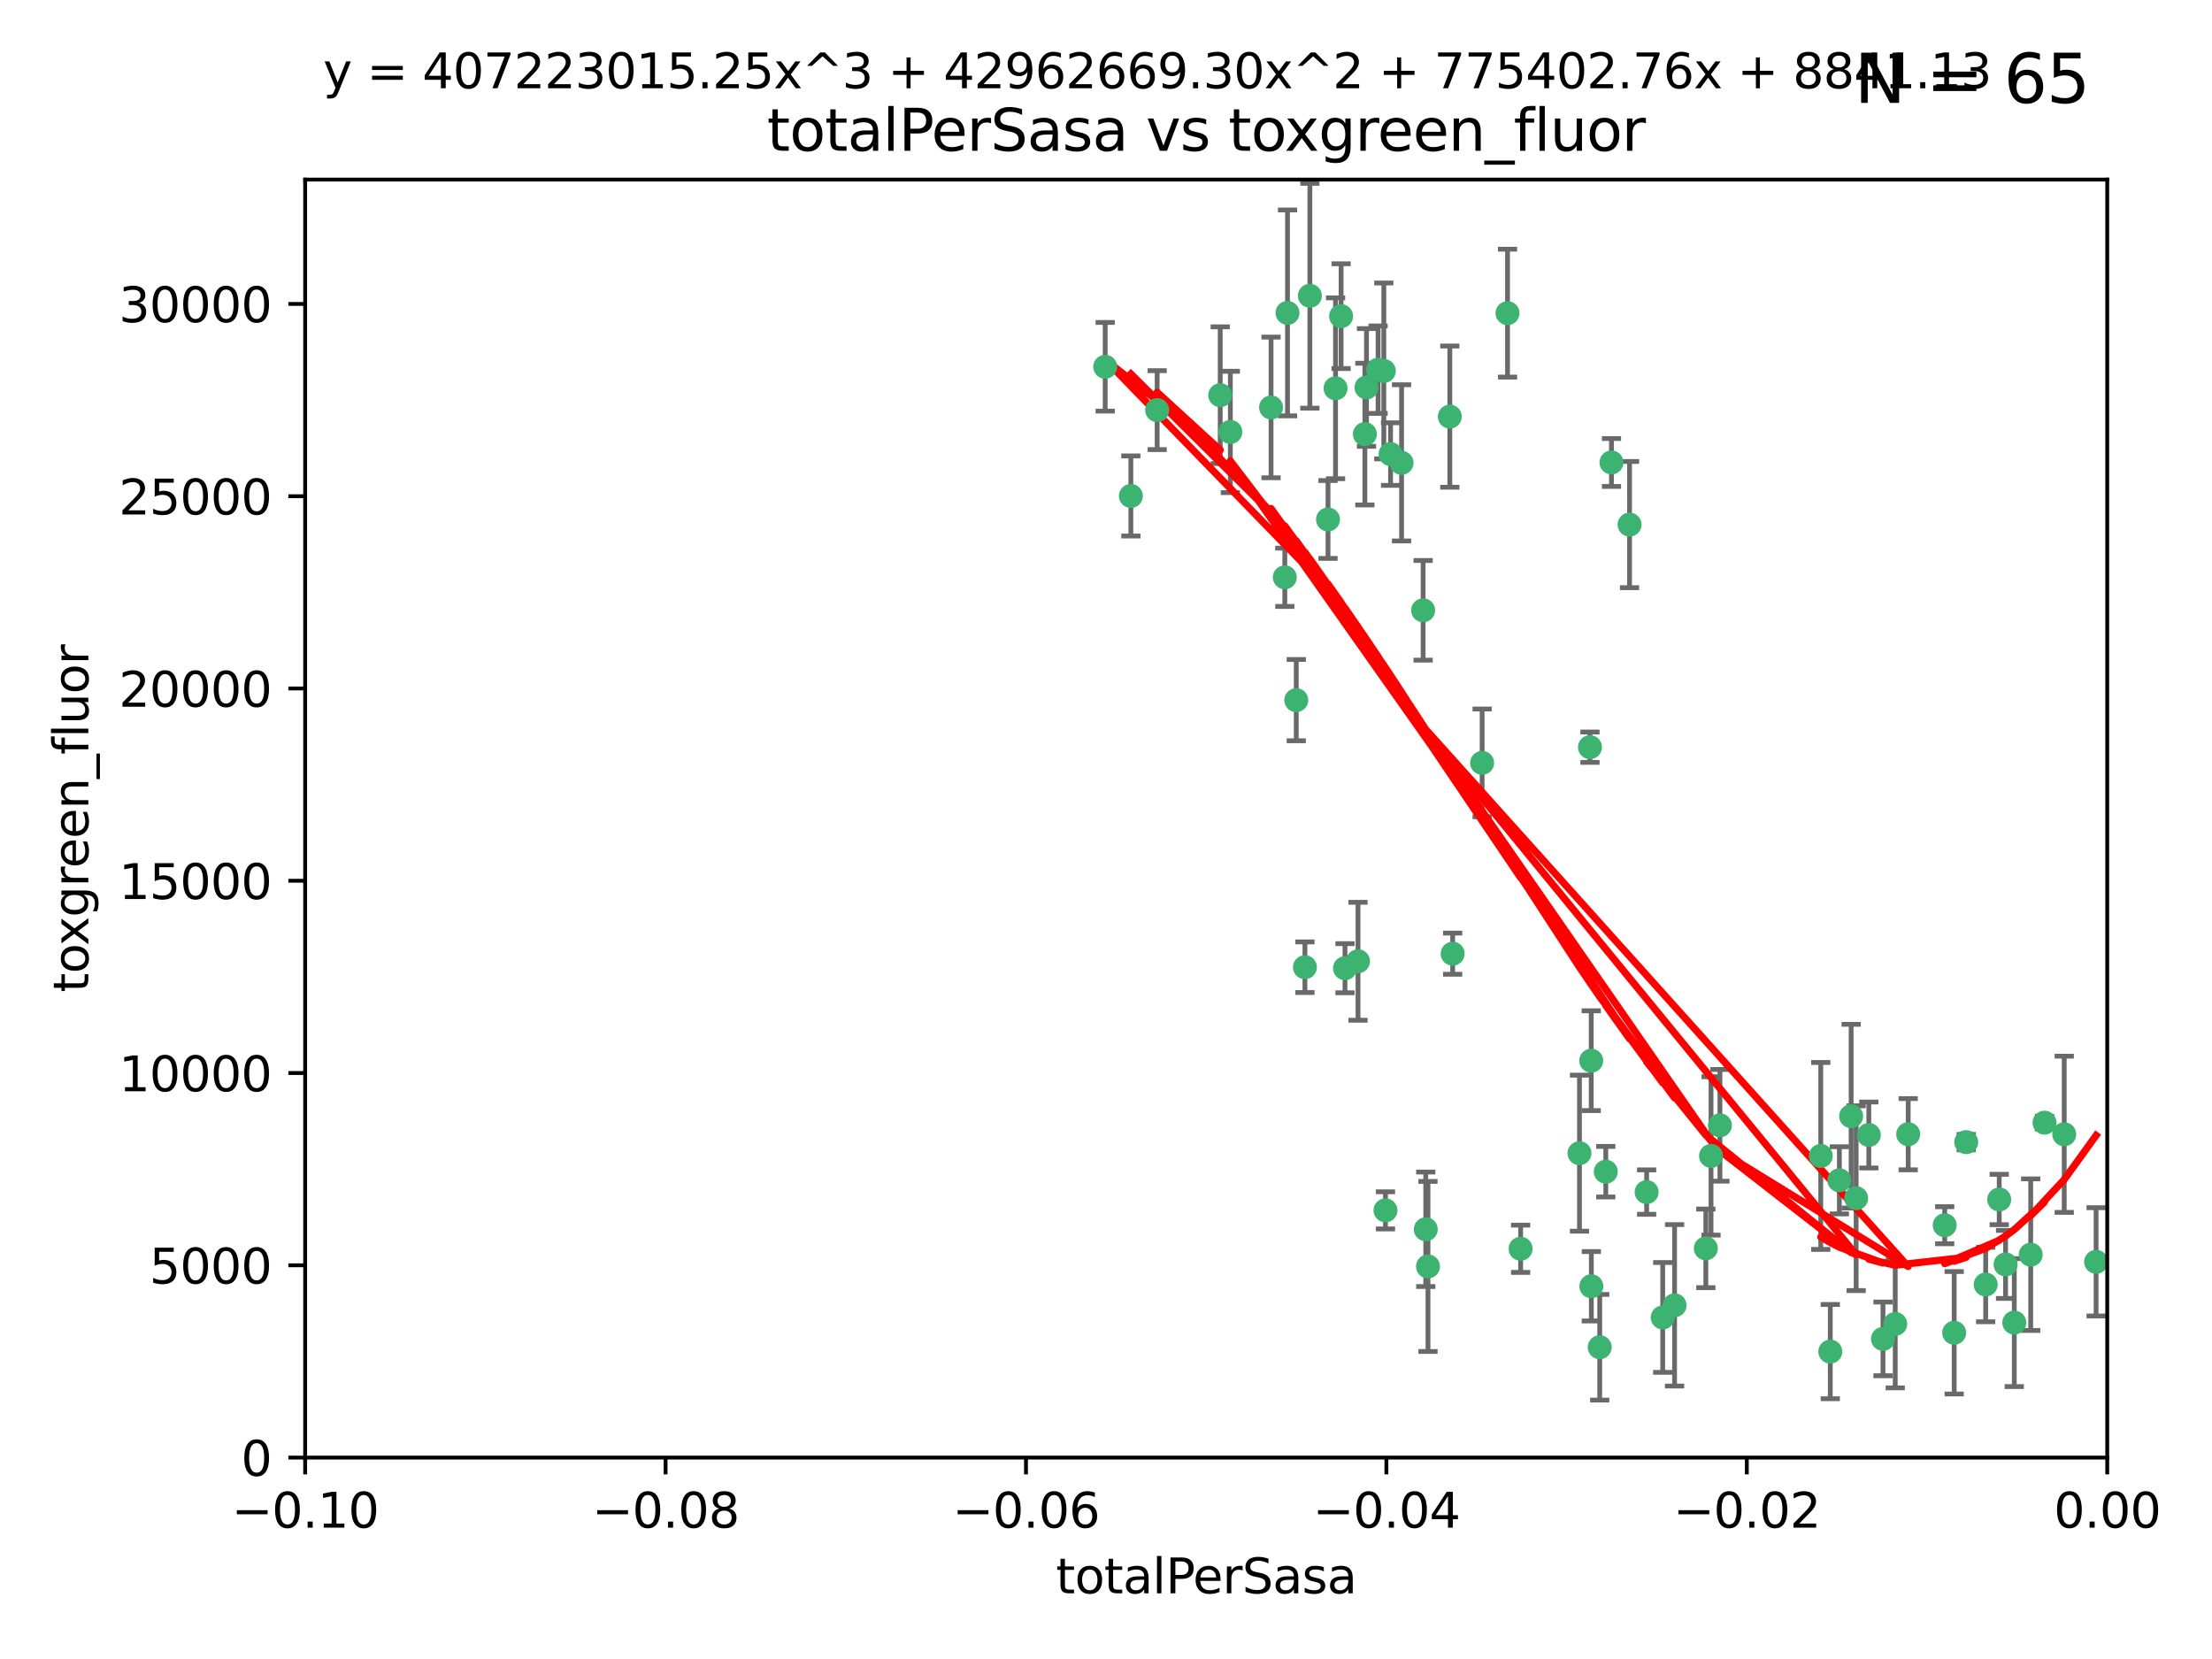 <?xml version="1.0" encoding="utf-8" standalone="no"?>
<!DOCTYPE svg PUBLIC "-//W3C//DTD SVG 1.1//EN"
  "http://www.w3.org/Graphics/SVG/1.1/DTD/svg11.dtd">
<svg xmlns:xlink="http://www.w3.org/1999/xlink" width="460.8pt" height="345.6pt" viewBox="0 0 460.8 345.6" xmlns="http://www.w3.org/2000/svg" version="1.1">
 <defs>
  <style type="text/css">*{stroke-linejoin: round; stroke-linecap: butt}</style>
 </defs>
 <g id="figure_1">
  <g id="patch_1">
   <path d="M 0 345.6 
L 460.8 345.6 
L 460.8 0 
L 0 0 
z
" style="fill: #ffffff"/>
  </g>
  <g id="axes_1">
   <g id="patch_2">
    <path d="M 63.571 303.64 
L 438.975 303.64 
L 438.975 37.411 
L 63.571 37.411 
z
" style="fill: #ffffff"/>
   </g>
   <g id="PathCollection_1">
    <defs>
     <path id="m654cfa3357" d="M 0 1.118 
C 0.297 1.118 0.581 1 0.791 0.791 
C 1 0.581 1.118 0.297 1.118 0 
C 1.118 -0.297 1 -0.581 0.791 -0.791 
C 0.581 -1 0.297 -1.118 0 -1.118 
C -0.297 -1.118 -0.581 -1 -0.791 -0.791 
C -1 -0.581 -1.118 -0.297 -1.118 0 
C -1.118 0.297 -1 0.581 -0.791 0.791 
C -0.581 1 -0.297 1.118 0 1.118 
z
" style="stroke: #3cb371"/>
    </defs>
    <g clip-path="url(#p2b20f8d7f3)">
     <use xlink:href="#m654cfa3357" x="235.58" y="103.319" style="fill: #3cb371; stroke: #3cb371"/>
     <use xlink:href="#m654cfa3357" x="268.211" y="65.184" style="fill: #3cb371; stroke: #3cb371"/>
     <use xlink:href="#m654cfa3357" x="241.055" y="85.438" style="fill: #3cb371; stroke: #3cb371"/>
     <use xlink:href="#m654cfa3357" x="254.195" y="82.326" style="fill: #3cb371; stroke: #3cb371"/>
     <use xlink:href="#m654cfa3357" x="230.231" y="76.407" style="fill: #3cb371; stroke: #3cb371"/>
     <use xlink:href="#m654cfa3357" x="279.375" y="65.86" style="fill: #3cb371; stroke: #3cb371"/>
     <use xlink:href="#m654cfa3357" x="276.649" y="108.214" style="fill: #3cb371; stroke: #3cb371"/>
     <use xlink:href="#m654cfa3357" x="284.327" y="90.426" style="fill: #3cb371; stroke: #3cb371"/>
     <use xlink:href="#m654cfa3357" x="272.871" y="61.614" style="fill: #3cb371; stroke: #3cb371"/>
     <use xlink:href="#m654cfa3357" x="296.465" y="127.138" style="fill: #3cb371; stroke: #3cb371"/>
     <use xlink:href="#m654cfa3357" x="278.219" y="80.887" style="fill: #3cb371; stroke: #3cb371"/>
     <use xlink:href="#m654cfa3357" x="289.681" y="94.593" style="fill: #3cb371; stroke: #3cb371"/>
     <use xlink:href="#m654cfa3357" x="280.186" y="201.695" style="fill: #3cb371; stroke: #3cb371"/>
     <use xlink:href="#m654cfa3357" x="287.08" y="77.01" style="fill: #3cb371; stroke: #3cb371"/>
     <use xlink:href="#m654cfa3357" x="270.035" y="145.851" style="fill: #3cb371; stroke: #3cb371"/>
     <use xlink:href="#m654cfa3357" x="302.023" y="86.787" style="fill: #3cb371; stroke: #3cb371"/>
     <use xlink:href="#m654cfa3357" x="316.773" y="260.14" style="fill: #3cb371; stroke: #3cb371"/>
     <use xlink:href="#m654cfa3357" x="264.783" y="84.877" style="fill: #3cb371; stroke: #3cb371"/>
     <use xlink:href="#m654cfa3357" x="288.274" y="77.272" style="fill: #3cb371; stroke: #3cb371"/>
     <use xlink:href="#m654cfa3357" x="335.696" y="96.341" style="fill: #3cb371; stroke: #3cb371"/>
     <use xlink:href="#m654cfa3357" x="314.046" y="65.233" style="fill: #3cb371; stroke: #3cb371"/>
     <use xlink:href="#m654cfa3357" x="267.65" y="120.261" style="fill: #3cb371; stroke: #3cb371"/>
     <use xlink:href="#m654cfa3357" x="282.899" y="200.248" style="fill: #3cb371; stroke: #3cb371"/>
     <use xlink:href="#m654cfa3357" x="271.842" y="201.487" style="fill: #3cb371; stroke: #3cb371"/>
     <use xlink:href="#m654cfa3357" x="288.62" y="252.138" style="fill: #3cb371; stroke: #3cb371"/>
     <use xlink:href="#m654cfa3357" x="291.972" y="96.418" style="fill: #3cb371; stroke: #3cb371"/>
     <use xlink:href="#m654cfa3357" x="284.666" y="80.711" style="fill: #3cb371; stroke: #3cb371"/>
     <use xlink:href="#m654cfa3357" x="256.303" y="89.982" style="fill: #3cb371; stroke: #3cb371"/>
     <use xlink:href="#m654cfa3357" x="308.755" y="158.921" style="fill: #3cb371; stroke: #3cb371"/>
     <use xlink:href="#m654cfa3357" x="329.033" y="240.229" style="fill: #3cb371; stroke: #3cb371"/>
     <use xlink:href="#m654cfa3357" x="331.504" y="267.951" style="fill: #3cb371; stroke: #3cb371"/>
     <use xlink:href="#m654cfa3357" x="346.372" y="274.45" style="fill: #3cb371; stroke: #3cb371"/>
     <use xlink:href="#m654cfa3357" x="334.515" y="244.087" style="fill: #3cb371; stroke: #3cb371"/>
     <use xlink:href="#m654cfa3357" x="339.466" y="109.281" style="fill: #3cb371; stroke: #3cb371"/>
     <use xlink:href="#m654cfa3357" x="302.616" y="198.666" style="fill: #3cb371; stroke: #3cb371"/>
     <use xlink:href="#m654cfa3357" x="331.219" y="155.653" style="fill: #3cb371; stroke: #3cb371"/>
     <use xlink:href="#m654cfa3357" x="333.252" y="280.656" style="fill: #3cb371; stroke: #3cb371"/>
     <use xlink:href="#m654cfa3357" x="348.844" y="271.92" style="fill: #3cb371; stroke: #3cb371"/>
     <use xlink:href="#m654cfa3357" x="331.48" y="220.964" style="fill: #3cb371; stroke: #3cb371"/>
     <use xlink:href="#m654cfa3357" x="297.475" y="263.821" style="fill: #3cb371; stroke: #3cb371"/>
     <use xlink:href="#m654cfa3357" x="356.438" y="240.798" style="fill: #3cb371; stroke: #3cb371"/>
     <use xlink:href="#m654cfa3357" x="343.023" y="248.333" style="fill: #3cb371; stroke: #3cb371"/>
     <use xlink:href="#m654cfa3357" x="355.356" y="260.057" style="fill: #3cb371; stroke: #3cb371"/>
     <use xlink:href="#m654cfa3357" x="385.625" y="232.519" style="fill: #3cb371; stroke: #3cb371"/>
     <use xlink:href="#m654cfa3357" x="358.294" y="234.427" style="fill: #3cb371; stroke: #3cb371"/>
     <use xlink:href="#m654cfa3357" x="397.511" y="236.275" style="fill: #3cb371; stroke: #3cb371"/>
     <use xlink:href="#m654cfa3357" x="297.012" y="256.083" style="fill: #3cb371; stroke: #3cb371"/>
     <use xlink:href="#m654cfa3357" x="386.669" y="249.606" style="fill: #3cb371; stroke: #3cb371"/>
     <use xlink:href="#m654cfa3357" x="379.299" y="240.802" style="fill: #3cb371; stroke: #3cb371"/>
     <use xlink:href="#m654cfa3357" x="381.282" y="281.563" style="fill: #3cb371; stroke: #3cb371"/>
     <use xlink:href="#m654cfa3357" x="383.173" y="245.879" style="fill: #3cb371; stroke: #3cb371"/>
     <use xlink:href="#m654cfa3357" x="392.259" y="278.918" style="fill: #3cb371; stroke: #3cb371"/>
     <use xlink:href="#m654cfa3357" x="389.306" y="236.437" style="fill: #3cb371; stroke: #3cb371"/>
     <use xlink:href="#m654cfa3357" x="394.812" y="275.803" style="fill: #3cb371; stroke: #3cb371"/>
     <use xlink:href="#m654cfa3357" x="409.599" y="237.927" style="fill: #3cb371; stroke: #3cb371"/>
     <use xlink:href="#m654cfa3357" x="407.093" y="277.641" style="fill: #3cb371; stroke: #3cb371"/>
     <use xlink:href="#m654cfa3357" x="416.474" y="249.877" style="fill: #3cb371; stroke: #3cb371"/>
     <use xlink:href="#m654cfa3357" x="405.115" y="255.236" style="fill: #3cb371; stroke: #3cb371"/>
     <use xlink:href="#m654cfa3357" x="413.653" y="267.589" style="fill: #3cb371; stroke: #3cb371"/>
     <use xlink:href="#m654cfa3357" x="417.796" y="263.407" style="fill: #3cb371; stroke: #3cb371"/>
     <use xlink:href="#m654cfa3357" x="419.611" y="275.523" style="fill: #3cb371; stroke: #3cb371"/>
     <use xlink:href="#m654cfa3357" x="425.911" y="233.87" style="fill: #3cb371; stroke: #3cb371"/>
     <use xlink:href="#m654cfa3357" x="423.033" y="261.371" style="fill: #3cb371; stroke: #3cb371"/>
     <use xlink:href="#m654cfa3357" x="430.017" y="236.293" style="fill: #3cb371; stroke: #3cb371"/>
     <use xlink:href="#m654cfa3357" x="436.655" y="262.865" style="fill: #3cb371; stroke: #3cb371"/>
    </g>
   </g>
   <g id="matplotlib.axis_1">
    <g id="xtick_1">
     <g id="line2d_1">
      <defs>
       <path id="mfdfb3c6672" d="M 0 0 
L 0 3.5 
" style="stroke: #000000; stroke-width: 0.8"/>
      </defs>
      <g>
       <use xlink:href="#mfdfb3c6672" x="63.571" y="303.64" style="stroke: #000000; stroke-width: 0.8"/>
      </g>
     </g>
     <g id="text_1">
      <!-- −0.10 -->
      <g transform="translate(48.249 318.238)scale(0.1 -0.1)">
       <defs>
        <path id="DejaVuSans-2212" d="M 678 2272 
L 4684 2272 
L 4684 1741 
L 678 1741 
L 678 2272 
z
" transform="scale(0.016)"/>
        <path id="DejaVuSans-30" d="M 2034 4250 
Q 1547 4250 1301 3770 
Q 1056 3291 1056 2328 
Q 1056 1369 1301 889 
Q 1547 409 2034 409 
Q 2525 409 2770 889 
Q 3016 1369 3016 2328 
Q 3016 3291 2770 3770 
Q 2525 4250 2034 4250 
z
M 2034 4750 
Q 2819 4750 3233 4129 
Q 3647 3509 3647 2328 
Q 3647 1150 3233 529 
Q 2819 -91 2034 -91 
Q 1250 -91 836 529 
Q 422 1150 422 2328 
Q 422 3509 836 4129 
Q 1250 4750 2034 4750 
z
" transform="scale(0.016)"/>
        <path id="DejaVuSans-2e" d="M 684 794 
L 1344 794 
L 1344 0 
L 684 0 
L 684 794 
z
" transform="scale(0.016)"/>
        <path id="DejaVuSans-31" d="M 794 531 
L 1825 531 
L 1825 4091 
L 703 3866 
L 703 4441 
L 1819 4666 
L 2450 4666 
L 2450 531 
L 3481 531 
L 3481 0 
L 794 0 
L 794 531 
z
" transform="scale(0.016)"/>
       </defs>
       <use xlink:href="#DejaVuSans-2212"/>
       <use xlink:href="#DejaVuSans-30" x="83.789"/>
       <use xlink:href="#DejaVuSans-2e" x="147.412"/>
       <use xlink:href="#DejaVuSans-31" x="179.199"/>
       <use xlink:href="#DejaVuSans-30" x="242.822"/>
      </g>
     </g>
    </g>
    <g id="xtick_2">
     <g id="line2d_2">
      <g>
       <use xlink:href="#mfdfb3c6672" x="138.652" y="303.64" style="stroke: #000000; stroke-width: 0.8"/>
      </g>
     </g>
     <g id="text_2">
      <!-- −0.08 -->
      <g transform="translate(123.329 318.238)scale(0.1 -0.1)">
       <defs>
        <path id="DejaVuSans-38" d="M 2034 2216 
Q 1584 2216 1326 1975 
Q 1069 1734 1069 1313 
Q 1069 891 1326 650 
Q 1584 409 2034 409 
Q 2484 409 2743 651 
Q 3003 894 3003 1313 
Q 3003 1734 2745 1975 
Q 2488 2216 2034 2216 
z
M 1403 2484 
Q 997 2584 770 2862 
Q 544 3141 544 3541 
Q 544 4100 942 4425 
Q 1341 4750 2034 4750 
Q 2731 4750 3128 4425 
Q 3525 4100 3525 3541 
Q 3525 3141 3298 2862 
Q 3072 2584 2669 2484 
Q 3125 2378 3379 2068 
Q 3634 1759 3634 1313 
Q 3634 634 3220 271 
Q 2806 -91 2034 -91 
Q 1263 -91 848 271 
Q 434 634 434 1313 
Q 434 1759 690 2068 
Q 947 2378 1403 2484 
z
M 1172 3481 
Q 1172 3119 1398 2916 
Q 1625 2713 2034 2713 
Q 2441 2713 2670 2916 
Q 2900 3119 2900 3481 
Q 2900 3844 2670 4047 
Q 2441 4250 2034 4250 
Q 1625 4250 1398 4047 
Q 1172 3844 1172 3481 
z
" transform="scale(0.016)"/>
       </defs>
       <use xlink:href="#DejaVuSans-2212"/>
       <use xlink:href="#DejaVuSans-30" x="83.789"/>
       <use xlink:href="#DejaVuSans-2e" x="147.412"/>
       <use xlink:href="#DejaVuSans-30" x="179.199"/>
       <use xlink:href="#DejaVuSans-38" x="242.822"/>
      </g>
     </g>
    </g>
    <g id="xtick_3">
     <g id="line2d_3">
      <g>
       <use xlink:href="#mfdfb3c6672" x="213.733" y="303.64" style="stroke: #000000; stroke-width: 0.8"/>
      </g>
     </g>
     <g id="text_3">
      <!-- −0.06 -->
      <g transform="translate(198.41 318.238)scale(0.1 -0.1)">
       <defs>
        <path id="DejaVuSans-36" d="M 2113 2584 
Q 1688 2584 1439 2293 
Q 1191 2003 1191 1497 
Q 1191 994 1439 701 
Q 1688 409 2113 409 
Q 2538 409 2786 701 
Q 3034 994 3034 1497 
Q 3034 2003 2786 2293 
Q 2538 2584 2113 2584 
z
M 3366 4563 
L 3366 3988 
Q 3128 4100 2886 4159 
Q 2644 4219 2406 4219 
Q 1781 4219 1451 3797 
Q 1122 3375 1075 2522 
Q 1259 2794 1537 2939 
Q 1816 3084 2150 3084 
Q 2853 3084 3261 2657 
Q 3669 2231 3669 1497 
Q 3669 778 3244 343 
Q 2819 -91 2113 -91 
Q 1303 -91 875 529 
Q 447 1150 447 2328 
Q 447 3434 972 4092 
Q 1497 4750 2381 4750 
Q 2619 4750 2861 4703 
Q 3103 4656 3366 4563 
z
" transform="scale(0.016)"/>
       </defs>
       <use xlink:href="#DejaVuSans-2212"/>
       <use xlink:href="#DejaVuSans-30" x="83.789"/>
       <use xlink:href="#DejaVuSans-2e" x="147.412"/>
       <use xlink:href="#DejaVuSans-30" x="179.199"/>
       <use xlink:href="#DejaVuSans-36" x="242.822"/>
      </g>
     </g>
    </g>
    <g id="xtick_4">
     <g id="line2d_4">
      <g>
       <use xlink:href="#mfdfb3c6672" x="288.813" y="303.64" style="stroke: #000000; stroke-width: 0.8"/>
      </g>
     </g>
     <g id="text_4">
      <!-- −0.04 -->
      <g transform="translate(273.491 318.238)scale(0.1 -0.1)">
       <defs>
        <path id="DejaVuSans-34" d="M 2419 4116 
L 825 1625 
L 2419 1625 
L 2419 4116 
z
M 2253 4666 
L 3047 4666 
L 3047 1625 
L 3713 1625 
L 3713 1100 
L 3047 1100 
L 3047 0 
L 2419 0 
L 2419 1100 
L 313 1100 
L 313 1709 
L 2253 4666 
z
" transform="scale(0.016)"/>
       </defs>
       <use xlink:href="#DejaVuSans-2212"/>
       <use xlink:href="#DejaVuSans-30" x="83.789"/>
       <use xlink:href="#DejaVuSans-2e" x="147.412"/>
       <use xlink:href="#DejaVuSans-30" x="179.199"/>
       <use xlink:href="#DejaVuSans-34" x="242.822"/>
      </g>
     </g>
    </g>
    <g id="xtick_5">
     <g id="line2d_5">
      <g>
       <use xlink:href="#mfdfb3c6672" x="363.894" y="303.64" style="stroke: #000000; stroke-width: 0.8"/>
      </g>
     </g>
     <g id="text_5">
      <!-- −0.02 -->
      <g transform="translate(348.572 318.238)scale(0.1 -0.1)">
       <defs>
        <path id="DejaVuSans-32" d="M 1228 531 
L 3431 531 
L 3431 0 
L 469 0 
L 469 531 
Q 828 903 1448 1529 
Q 2069 2156 2228 2338 
Q 2531 2678 2651 2914 
Q 2772 3150 2772 3378 
Q 2772 3750 2511 3984 
Q 2250 4219 1831 4219 
Q 1534 4219 1204 4116 
Q 875 4013 500 3803 
L 500 4441 
Q 881 4594 1212 4672 
Q 1544 4750 1819 4750 
Q 2544 4750 2975 4387 
Q 3406 4025 3406 3419 
Q 3406 3131 3298 2873 
Q 3191 2616 2906 2266 
Q 2828 2175 2409 1742 
Q 1991 1309 1228 531 
z
" transform="scale(0.016)"/>
       </defs>
       <use xlink:href="#DejaVuSans-2212"/>
       <use xlink:href="#DejaVuSans-30" x="83.789"/>
       <use xlink:href="#DejaVuSans-2e" x="147.412"/>
       <use xlink:href="#DejaVuSans-30" x="179.199"/>
       <use xlink:href="#DejaVuSans-32" x="242.822"/>
      </g>
     </g>
    </g>
    <g id="xtick_6">
     <g id="line2d_6">
      <g>
       <use xlink:href="#mfdfb3c6672" x="438.975" y="303.64" style="stroke: #000000; stroke-width: 0.8"/>
      </g>
     </g>
     <g id="text_6">
      <!-- 0.00 -->
      <g transform="translate(427.842 318.238)scale(0.1 -0.1)">
       <use xlink:href="#DejaVuSans-30"/>
       <use xlink:href="#DejaVuSans-2e" x="63.623"/>
       <use xlink:href="#DejaVuSans-30" x="95.41"/>
       <use xlink:href="#DejaVuSans-30" x="159.033"/>
      </g>
     </g>
    </g>
    <g id="text_7">
     <!-- totalPerSasa -->
     <g transform="translate(219.968 331.917)scale(0.1 -0.1)">
      <defs>
       <path id="DejaVuSans-74" d="M 1172 4494 
L 1172 3500 
L 2356 3500 
L 2356 3053 
L 1172 3053 
L 1172 1153 
Q 1172 725 1289 603 
Q 1406 481 1766 481 
L 2356 481 
L 2356 0 
L 1766 0 
Q 1100 0 847 248 
Q 594 497 594 1153 
L 594 3053 
L 172 3053 
L 172 3500 
L 594 3500 
L 594 4494 
L 1172 4494 
z
" transform="scale(0.016)"/>
       <path id="DejaVuSans-6f" d="M 1959 3097 
Q 1497 3097 1228 2736 
Q 959 2375 959 1747 
Q 959 1119 1226 758 
Q 1494 397 1959 397 
Q 2419 397 2687 759 
Q 2956 1122 2956 1747 
Q 2956 2369 2687 2733 
Q 2419 3097 1959 3097 
z
M 1959 3584 
Q 2709 3584 3137 3096 
Q 3566 2609 3566 1747 
Q 3566 888 3137 398 
Q 2709 -91 1959 -91 
Q 1206 -91 779 398 
Q 353 888 353 1747 
Q 353 2609 779 3096 
Q 1206 3584 1959 3584 
z
" transform="scale(0.016)"/>
       <path id="DejaVuSans-61" d="M 2194 1759 
Q 1497 1759 1228 1600 
Q 959 1441 959 1056 
Q 959 750 1161 570 
Q 1363 391 1709 391 
Q 2188 391 2477 730 
Q 2766 1069 2766 1631 
L 2766 1759 
L 2194 1759 
z
M 3341 1997 
L 3341 0 
L 2766 0 
L 2766 531 
Q 2569 213 2275 61 
Q 1981 -91 1556 -91 
Q 1019 -91 701 211 
Q 384 513 384 1019 
Q 384 1609 779 1909 
Q 1175 2209 1959 2209 
L 2766 2209 
L 2766 2266 
Q 2766 2663 2505 2880 
Q 2244 3097 1772 3097 
Q 1472 3097 1187 3025 
Q 903 2953 641 2809 
L 641 3341 
Q 956 3463 1253 3523 
Q 1550 3584 1831 3584 
Q 2591 3584 2966 3190 
Q 3341 2797 3341 1997 
z
" transform="scale(0.016)"/>
       <path id="DejaVuSans-6c" d="M 603 4863 
L 1178 4863 
L 1178 0 
L 603 0 
L 603 4863 
z
" transform="scale(0.016)"/>
       <path id="DejaVuSans-50" d="M 1259 4147 
L 1259 2394 
L 2053 2394 
Q 2494 2394 2734 2622 
Q 2975 2850 2975 3272 
Q 2975 3691 2734 3919 
Q 2494 4147 2053 4147 
L 1259 4147 
z
M 628 4666 
L 2053 4666 
Q 2838 4666 3239 4311 
Q 3641 3956 3641 3272 
Q 3641 2581 3239 2228 
Q 2838 1875 2053 1875 
L 1259 1875 
L 1259 0 
L 628 0 
L 628 4666 
z
" transform="scale(0.016)"/>
       <path id="DejaVuSans-65" d="M 3597 1894 
L 3597 1613 
L 953 1613 
Q 991 1019 1311 708 
Q 1631 397 2203 397 
Q 2534 397 2845 478 
Q 3156 559 3463 722 
L 3463 178 
Q 3153 47 2828 -22 
Q 2503 -91 2169 -91 
Q 1331 -91 842 396 
Q 353 884 353 1716 
Q 353 2575 817 3079 
Q 1281 3584 2069 3584 
Q 2775 3584 3186 3129 
Q 3597 2675 3597 1894 
z
M 3022 2063 
Q 3016 2534 2758 2815 
Q 2500 3097 2075 3097 
Q 1594 3097 1305 2825 
Q 1016 2553 972 2059 
L 3022 2063 
z
" transform="scale(0.016)"/>
       <path id="DejaVuSans-72" d="M 2631 2963 
Q 2534 3019 2420 3045 
Q 2306 3072 2169 3072 
Q 1681 3072 1420 2755 
Q 1159 2438 1159 1844 
L 1159 0 
L 581 0 
L 581 3500 
L 1159 3500 
L 1159 2956 
Q 1341 3275 1631 3429 
Q 1922 3584 2338 3584 
Q 2397 3584 2469 3576 
Q 2541 3569 2628 3553 
L 2631 2963 
z
" transform="scale(0.016)"/>
       <path id="DejaVuSans-53" d="M 3425 4513 
L 3425 3897 
Q 3066 4069 2747 4153 
Q 2428 4238 2131 4238 
Q 1616 4238 1336 4038 
Q 1056 3838 1056 3469 
Q 1056 3159 1242 3001 
Q 1428 2844 1947 2747 
L 2328 2669 
Q 3034 2534 3370 2195 
Q 3706 1856 3706 1288 
Q 3706 609 3251 259 
Q 2797 -91 1919 -91 
Q 1588 -91 1214 -16 
Q 841 59 441 206 
L 441 856 
Q 825 641 1194 531 
Q 1563 422 1919 422 
Q 2459 422 2753 634 
Q 3047 847 3047 1241 
Q 3047 1584 2836 1778 
Q 2625 1972 2144 2069 
L 1759 2144 
Q 1053 2284 737 2584 
Q 422 2884 422 3419 
Q 422 4038 858 4394 
Q 1294 4750 2059 4750 
Q 2388 4750 2728 4690 
Q 3069 4631 3425 4513 
z
" transform="scale(0.016)"/>
       <path id="DejaVuSans-73" d="M 2834 3397 
L 2834 2853 
Q 2591 2978 2328 3040 
Q 2066 3103 1784 3103 
Q 1356 3103 1142 2972 
Q 928 2841 928 2578 
Q 928 2378 1081 2264 
Q 1234 2150 1697 2047 
L 1894 2003 
Q 2506 1872 2764 1633 
Q 3022 1394 3022 966 
Q 3022 478 2636 193 
Q 2250 -91 1575 -91 
Q 1294 -91 989 -36 
Q 684 19 347 128 
L 347 722 
Q 666 556 975 473 
Q 1284 391 1588 391 
Q 1994 391 2212 530 
Q 2431 669 2431 922 
Q 2431 1156 2273 1281 
Q 2116 1406 1581 1522 
L 1381 1569 
Q 847 1681 609 1914 
Q 372 2147 372 2553 
Q 372 3047 722 3315 
Q 1072 3584 1716 3584 
Q 2034 3584 2315 3537 
Q 2597 3491 2834 3397 
z
" transform="scale(0.016)"/>
      </defs>
      <use xlink:href="#DejaVuSans-74"/>
      <use xlink:href="#DejaVuSans-6f" x="39.209"/>
      <use xlink:href="#DejaVuSans-74" x="100.391"/>
      <use xlink:href="#DejaVuSans-61" x="139.6"/>
      <use xlink:href="#DejaVuSans-6c" x="200.879"/>
      <use xlink:href="#DejaVuSans-50" x="228.662"/>
      <use xlink:href="#DejaVuSans-65" x="285.34"/>
      <use xlink:href="#DejaVuSans-72" x="346.863"/>
      <use xlink:href="#DejaVuSans-53" x="387.977"/>
      <use xlink:href="#DejaVuSans-61" x="451.453"/>
      <use xlink:href="#DejaVuSans-73" x="512.732"/>
      <use xlink:href="#DejaVuSans-61" x="564.832"/>
     </g>
    </g>
   </g>
   <g id="matplotlib.axis_2">
    <g id="ytick_1">
     <g id="line2d_7">
      <defs>
       <path id="m9d19f44bc3" d="M 0 0 
L -3.5 0 
" style="stroke: #000000; stroke-width: 0.8"/>
      </defs>
      <g>
       <use xlink:href="#m9d19f44bc3" x="63.571" y="303.64" style="stroke: #000000; stroke-width: 0.8"/>
      </g>
     </g>
     <g id="text_8">
      <!-- 0 -->
      <g transform="translate(50.209 307.439)scale(0.1 -0.1)">
       <use xlink:href="#DejaVuSans-30"/>
      </g>
     </g>
    </g>
    <g id="ytick_2">
     <g id="line2d_8">
      <g>
       <use xlink:href="#m9d19f44bc3" x="63.571" y="263.586" style="stroke: #000000; stroke-width: 0.8"/>
      </g>
     </g>
     <g id="text_9">
      <!-- 5000 -->
      <g transform="translate(31.121 267.385)scale(0.1 -0.1)">
       <defs>
        <path id="DejaVuSans-35" d="M 691 4666 
L 3169 4666 
L 3169 4134 
L 1269 4134 
L 1269 2991 
Q 1406 3038 1543 3061 
Q 1681 3084 1819 3084 
Q 2600 3084 3056 2656 
Q 3513 2228 3513 1497 
Q 3513 744 3044 326 
Q 2575 -91 1722 -91 
Q 1428 -91 1123 -41 
Q 819 9 494 109 
L 494 744 
Q 775 591 1075 516 
Q 1375 441 1709 441 
Q 2250 441 2565 725 
Q 2881 1009 2881 1497 
Q 2881 1984 2565 2268 
Q 2250 2553 1709 2553 
Q 1456 2553 1204 2497 
Q 953 2441 691 2322 
L 691 4666 
z
" transform="scale(0.016)"/>
       </defs>
       <use xlink:href="#DejaVuSans-35"/>
       <use xlink:href="#DejaVuSans-30" x="63.623"/>
       <use xlink:href="#DejaVuSans-30" x="127.246"/>
       <use xlink:href="#DejaVuSans-30" x="190.869"/>
      </g>
     </g>
    </g>
    <g id="ytick_3">
     <g id="line2d_9">
      <g>
       <use xlink:href="#m9d19f44bc3" x="63.571" y="223.532" style="stroke: #000000; stroke-width: 0.8"/>
      </g>
     </g>
     <g id="text_10">
      <!-- 10000 -->
      <g transform="translate(24.759 227.331)scale(0.1 -0.1)">
       <use xlink:href="#DejaVuSans-31"/>
       <use xlink:href="#DejaVuSans-30" x="63.623"/>
       <use xlink:href="#DejaVuSans-30" x="127.246"/>
       <use xlink:href="#DejaVuSans-30" x="190.869"/>
       <use xlink:href="#DejaVuSans-30" x="254.492"/>
      </g>
     </g>
    </g>
    <g id="ytick_4">
     <g id="line2d_10">
      <g>
       <use xlink:href="#m9d19f44bc3" x="63.571" y="183.478" style="stroke: #000000; stroke-width: 0.8"/>
      </g>
     </g>
     <g id="text_11">
      <!-- 15000 -->
      <g transform="translate(24.759 187.278)scale(0.1 -0.1)">
       <use xlink:href="#DejaVuSans-31"/>
       <use xlink:href="#DejaVuSans-35" x="63.623"/>
       <use xlink:href="#DejaVuSans-30" x="127.246"/>
       <use xlink:href="#DejaVuSans-30" x="190.869"/>
       <use xlink:href="#DejaVuSans-30" x="254.492"/>
      </g>
     </g>
    </g>
    <g id="ytick_5">
     <g id="line2d_11">
      <g>
       <use xlink:href="#m9d19f44bc3" x="63.571" y="143.424" style="stroke: #000000; stroke-width: 0.8"/>
      </g>
     </g>
     <g id="text_12">
      <!-- 20000 -->
      <g transform="translate(24.759 147.224)scale(0.1 -0.1)">
       <use xlink:href="#DejaVuSans-32"/>
       <use xlink:href="#DejaVuSans-30" x="63.623"/>
       <use xlink:href="#DejaVuSans-30" x="127.246"/>
       <use xlink:href="#DejaVuSans-30" x="190.869"/>
       <use xlink:href="#DejaVuSans-30" x="254.492"/>
      </g>
     </g>
    </g>
    <g id="ytick_6">
     <g id="line2d_12">
      <g>
       <use xlink:href="#m9d19f44bc3" x="63.571" y="103.371" style="stroke: #000000; stroke-width: 0.8"/>
      </g>
     </g>
     <g id="text_13">
      <!-- 25000 -->
      <g transform="translate(24.759 107.17)scale(0.1 -0.1)">
       <use xlink:href="#DejaVuSans-32"/>
       <use xlink:href="#DejaVuSans-35" x="63.623"/>
       <use xlink:href="#DejaVuSans-30" x="127.246"/>
       <use xlink:href="#DejaVuSans-30" x="190.869"/>
       <use xlink:href="#DejaVuSans-30" x="254.492"/>
      </g>
     </g>
    </g>
    <g id="ytick_7">
     <g id="line2d_13">
      <g>
       <use xlink:href="#m9d19f44bc3" x="63.571" y="63.317" style="stroke: #000000; stroke-width: 0.8"/>
      </g>
     </g>
     <g id="text_14">
      <!-- 30000 -->
      <g transform="translate(24.759 67.116)scale(0.1 -0.1)">
       <defs>
        <path id="DejaVuSans-33" d="M 2597 2516 
Q 3050 2419 3304 2112 
Q 3559 1806 3559 1356 
Q 3559 666 3084 287 
Q 2609 -91 1734 -91 
Q 1441 -91 1130 -33 
Q 819 25 488 141 
L 488 750 
Q 750 597 1062 519 
Q 1375 441 1716 441 
Q 2309 441 2620 675 
Q 2931 909 2931 1356 
Q 2931 1769 2642 2001 
Q 2353 2234 1838 2234 
L 1294 2234 
L 1294 2753 
L 1863 2753 
Q 2328 2753 2575 2939 
Q 2822 3125 2822 3475 
Q 2822 3834 2567 4026 
Q 2313 4219 1838 4219 
Q 1578 4219 1281 4162 
Q 984 4106 628 3988 
L 628 4550 
Q 988 4650 1302 4700 
Q 1616 4750 1894 4750 
Q 2613 4750 3031 4423 
Q 3450 4097 3450 3541 
Q 3450 3153 3228 2886 
Q 3006 2619 2597 2516 
z
" transform="scale(0.016)"/>
       </defs>
       <use xlink:href="#DejaVuSans-33"/>
       <use xlink:href="#DejaVuSans-30" x="63.623"/>
       <use xlink:href="#DejaVuSans-30" x="127.246"/>
       <use xlink:href="#DejaVuSans-30" x="190.869"/>
       <use xlink:href="#DejaVuSans-30" x="254.492"/>
      </g>
     </g>
    </g>
    <g id="text_15">
     <!-- toxgreen_fluor -->
     <g transform="translate(18.401 206.72)rotate(-90)scale(0.1 -0.1)">
      <defs>
       <path id="DejaVuSans-78" d="M 3513 3500 
L 2247 1797 
L 3578 0 
L 2900 0 
L 1881 1375 
L 863 0 
L 184 0 
L 1544 1831 
L 300 3500 
L 978 3500 
L 1906 2253 
L 2834 3500 
L 3513 3500 
z
" transform="scale(0.016)"/>
       <path id="DejaVuSans-67" d="M 2906 1791 
Q 2906 2416 2648 2759 
Q 2391 3103 1925 3103 
Q 1463 3103 1205 2759 
Q 947 2416 947 1791 
Q 947 1169 1205 825 
Q 1463 481 1925 481 
Q 2391 481 2648 825 
Q 2906 1169 2906 1791 
z
M 3481 434 
Q 3481 -459 3084 -895 
Q 2688 -1331 1869 -1331 
Q 1566 -1331 1297 -1286 
Q 1028 -1241 775 -1147 
L 775 -588 
Q 1028 -725 1275 -790 
Q 1522 -856 1778 -856 
Q 2344 -856 2625 -561 
Q 2906 -266 2906 331 
L 2906 616 
Q 2728 306 2450 153 
Q 2172 0 1784 0 
Q 1141 0 747 490 
Q 353 981 353 1791 
Q 353 2603 747 3093 
Q 1141 3584 1784 3584 
Q 2172 3584 2450 3431 
Q 2728 3278 2906 2969 
L 2906 3500 
L 3481 3500 
L 3481 434 
z
" transform="scale(0.016)"/>
       <path id="DejaVuSans-6e" d="M 3513 2113 
L 3513 0 
L 2938 0 
L 2938 2094 
Q 2938 2591 2744 2837 
Q 2550 3084 2163 3084 
Q 1697 3084 1428 2787 
Q 1159 2491 1159 1978 
L 1159 0 
L 581 0 
L 581 3500 
L 1159 3500 
L 1159 2956 
Q 1366 3272 1645 3428 
Q 1925 3584 2291 3584 
Q 2894 3584 3203 3211 
Q 3513 2838 3513 2113 
z
" transform="scale(0.016)"/>
       <path id="DejaVuSans-5f" d="M 3263 -1063 
L 3263 -1509 
L -63 -1509 
L -63 -1063 
L 3263 -1063 
z
" transform="scale(0.016)"/>
       <path id="DejaVuSans-66" d="M 2375 4863 
L 2375 4384 
L 1825 4384 
Q 1516 4384 1395 4259 
Q 1275 4134 1275 3809 
L 1275 3500 
L 2222 3500 
L 2222 3053 
L 1275 3053 
L 1275 0 
L 697 0 
L 697 3053 
L 147 3053 
L 147 3500 
L 697 3500 
L 697 3744 
Q 697 4328 969 4595 
Q 1241 4863 1831 4863 
L 2375 4863 
z
" transform="scale(0.016)"/>
       <path id="DejaVuSans-75" d="M 544 1381 
L 544 3500 
L 1119 3500 
L 1119 1403 
Q 1119 906 1312 657 
Q 1506 409 1894 409 
Q 2359 409 2629 706 
Q 2900 1003 2900 1516 
L 2900 3500 
L 3475 3500 
L 3475 0 
L 2900 0 
L 2900 538 
Q 2691 219 2414 64 
Q 2138 -91 1772 -91 
Q 1169 -91 856 284 
Q 544 659 544 1381 
z
M 1991 3584 
L 1991 3584 
z
" transform="scale(0.016)"/>
      </defs>
      <use xlink:href="#DejaVuSans-74"/>
      <use xlink:href="#DejaVuSans-6f" x="39.209"/>
      <use xlink:href="#DejaVuSans-78" x="97.266"/>
      <use xlink:href="#DejaVuSans-67" x="156.445"/>
      <use xlink:href="#DejaVuSans-72" x="219.922"/>
      <use xlink:href="#DejaVuSans-65" x="258.785"/>
      <use xlink:href="#DejaVuSans-65" x="320.309"/>
      <use xlink:href="#DejaVuSans-6e" x="381.832"/>
      <use xlink:href="#DejaVuSans-5f" x="445.211"/>
      <use xlink:href="#DejaVuSans-66" x="495.211"/>
      <use xlink:href="#DejaVuSans-6c" x="530.416"/>
      <use xlink:href="#DejaVuSans-75" x="558.199"/>
      <use xlink:href="#DejaVuSans-6f" x="621.578"/>
      <use xlink:href="#DejaVuSans-72" x="682.76"/>
     </g>
    </g>
   </g>
   <g id="LineCollection_1">
    <path d="M 235.58 111.662 
L 235.58 94.976 
" clip-path="url(#p2b20f8d7f3)" style="fill: none; stroke: #696969"/>
    <path d="M 268.211 86.629 
L 268.211 43.739 
" clip-path="url(#p2b20f8d7f3)" style="fill: none; stroke: #696969"/>
    <path d="M 241.055 93.658 
L 241.055 77.218 
" clip-path="url(#p2b20f8d7f3)" style="fill: none; stroke: #696969"/>
    <path d="M 254.195 96.567 
L 254.195 68.086 
" clip-path="url(#p2b20f8d7f3)" style="fill: none; stroke: #696969"/>
    <path d="M 230.231 85.641 
L 230.231 67.173 
" clip-path="url(#p2b20f8d7f3)" style="fill: none; stroke: #696969"/>
    <path d="M 279.375 76.775 
L 279.375 54.946 
" clip-path="url(#p2b20f8d7f3)" style="fill: none; stroke: #696969"/>
    <path d="M 276.649 116.326 
L 276.649 100.101 
" clip-path="url(#p2b20f8d7f3)" style="fill: none; stroke: #696969"/>
    <path d="M 284.327 105.189 
L 284.327 75.663 
" clip-path="url(#p2b20f8d7f3)" style="fill: none; stroke: #696969"/>
    <path d="M 272.871 85.029 
L 272.871 38.199 
" clip-path="url(#p2b20f8d7f3)" style="fill: none; stroke: #696969"/>
    <path d="M 296.465 137.518 
L 296.465 116.759 
" clip-path="url(#p2b20f8d7f3)" style="fill: none; stroke: #696969"/>
    <path d="M 278.219 99.727 
L 278.219 62.047 
" clip-path="url(#p2b20f8d7f3)" style="fill: none; stroke: #696969"/>
    <path d="M 289.681 101.108 
L 289.681 88.078 
" clip-path="url(#p2b20f8d7f3)" style="fill: none; stroke: #696969"/>
    <path d="M 280.186 206.809 
L 280.186 196.58 
" clip-path="url(#p2b20f8d7f3)" style="fill: none; stroke: #696969"/>
    <path d="M 287.08 86.119 
L 287.08 67.901 
" clip-path="url(#p2b20f8d7f3)" style="fill: none; stroke: #696969"/>
    <path d="M 270.035 154.314 
L 270.035 137.387 
" clip-path="url(#p2b20f8d7f3)" style="fill: none; stroke: #696969"/>
    <path d="M 302.023 101.495 
L 302.023 72.08 
" clip-path="url(#p2b20f8d7f3)" style="fill: none; stroke: #696969"/>
    <path d="M 316.773 265.065 
L 316.773 255.214 
" clip-path="url(#p2b20f8d7f3)" style="fill: none; stroke: #696969"/>
    <path d="M 264.783 99.526 
L 264.783 70.227 
" clip-path="url(#p2b20f8d7f3)" style="fill: none; stroke: #696969"/>
    <path d="M 288.274 95.589 
L 288.274 58.955 
" clip-path="url(#p2b20f8d7f3)" style="fill: none; stroke: #696969"/>
    <path d="M 335.696 101.329 
L 335.696 91.353 
" clip-path="url(#p2b20f8d7f3)" style="fill: none; stroke: #696969"/>
    <path d="M 314.046 78.556 
L 314.046 51.911 
" clip-path="url(#p2b20f8d7f3)" style="fill: none; stroke: #696969"/>
    <path d="M 267.65 126.332 
L 267.65 114.19 
" clip-path="url(#p2b20f8d7f3)" style="fill: none; stroke: #696969"/>
    <path d="M 282.899 212.532 
L 282.899 187.964 
" clip-path="url(#p2b20f8d7f3)" style="fill: none; stroke: #696969"/>
    <path d="M 271.842 206.761 
L 271.842 196.213 
" clip-path="url(#p2b20f8d7f3)" style="fill: none; stroke: #696969"/>
    <path d="M 288.62 256.007 
L 288.62 248.269 
" clip-path="url(#p2b20f8d7f3)" style="fill: none; stroke: #696969"/>
    <path d="M 291.972 112.691 
L 291.972 80.146 
" clip-path="url(#p2b20f8d7f3)" style="fill: none; stroke: #696969"/>
    <path d="M 284.666 92.975 
L 284.666 68.447 
" clip-path="url(#p2b20f8d7f3)" style="fill: none; stroke: #696969"/>
    <path d="M 256.303 102.623 
L 256.303 77.342 
" clip-path="url(#p2b20f8d7f3)" style="fill: none; stroke: #696969"/>
    <path d="M 308.755 170.147 
L 308.755 147.694 
" clip-path="url(#p2b20f8d7f3)" style="fill: none; stroke: #696969"/>
    <path d="M 329.033 256.484 
L 329.033 223.973 
" clip-path="url(#p2b20f8d7f3)" style="fill: none; stroke: #696969"/>
    <path d="M 331.504 275.179 
L 331.504 260.723 
" clip-path="url(#p2b20f8d7f3)" style="fill: none; stroke: #696969"/>
    <path d="M 346.372 285.89 
L 346.372 263.01 
" clip-path="url(#p2b20f8d7f3)" style="fill: none; stroke: #696969"/>
    <path d="M 334.515 249.358 
L 334.515 238.816 
" clip-path="url(#p2b20f8d7f3)" style="fill: none; stroke: #696969"/>
    <path d="M 339.466 122.425 
L 339.466 96.137 
" clip-path="url(#p2b20f8d7f3)" style="fill: none; stroke: #696969"/>
    <path d="M 302.616 202.955 
L 302.616 194.378 
" clip-path="url(#p2b20f8d7f3)" style="fill: none; stroke: #696969"/>
    <path d="M 331.219 158.82 
L 331.219 152.486 
" clip-path="url(#p2b20f8d7f3)" style="fill: none; stroke: #696969"/>
    <path d="M 333.252 291.661 
L 333.252 269.651 
" clip-path="url(#p2b20f8d7f3)" style="fill: none; stroke: #696969"/>
    <path d="M 348.844 288.737 
L 348.844 255.103 
" clip-path="url(#p2b20f8d7f3)" style="fill: none; stroke: #696969"/>
    <path d="M 331.48 231.359 
L 331.48 210.569 
" clip-path="url(#p2b20f8d7f3)" style="fill: none; stroke: #696969"/>
    <path d="M 297.475 281.536 
L 297.475 246.107 
" clip-path="url(#p2b20f8d7f3)" style="fill: none; stroke: #696969"/>
    <path d="M 356.438 257.291 
L 356.438 224.306 
" clip-path="url(#p2b20f8d7f3)" style="fill: none; stroke: #696969"/>
    <path d="M 343.023 252.959 
L 343.023 243.707 
" clip-path="url(#p2b20f8d7f3)" style="fill: none; stroke: #696969"/>
    <path d="M 355.356 268.246 
L 355.356 251.867 
" clip-path="url(#p2b20f8d7f3)" style="fill: none; stroke: #696969"/>
    <path d="M 385.625 251.65 
L 385.625 213.389 
" clip-path="url(#p2b20f8d7f3)" style="fill: none; stroke: #696969"/>
    <path d="M 358.294 246.063 
L 358.294 222.79 
" clip-path="url(#p2b20f8d7f3)" style="fill: none; stroke: #696969"/>
    <path d="M 397.511 243.694 
L 397.511 228.856 
" clip-path="url(#p2b20f8d7f3)" style="fill: none; stroke: #696969"/>
    <path d="M 297.012 268.01 
L 297.012 244.156 
" clip-path="url(#p2b20f8d7f3)" style="fill: none; stroke: #696969"/>
    <path d="M 386.669 268.849 
L 386.669 230.363 
" clip-path="url(#p2b20f8d7f3)" style="fill: none; stroke: #696969"/>
    <path d="M 379.299 260.273 
L 379.299 221.332 
" clip-path="url(#p2b20f8d7f3)" style="fill: none; stroke: #696969"/>
    <path d="M 381.282 291.382 
L 381.282 271.745 
" clip-path="url(#p2b20f8d7f3)" style="fill: none; stroke: #696969"/>
    <path d="M 383.173 252.874 
L 383.173 238.884 
" clip-path="url(#p2b20f8d7f3)" style="fill: none; stroke: #696969"/>
    <path d="M 392.259 286.594 
L 392.259 271.243 
" clip-path="url(#p2b20f8d7f3)" style="fill: none; stroke: #696969"/>
    <path d="M 389.306 243.306 
L 389.306 229.567 
" clip-path="url(#p2b20f8d7f3)" style="fill: none; stroke: #696969"/>
    <path d="M 394.812 289.116 
L 394.812 262.49 
" clip-path="url(#p2b20f8d7f3)" style="fill: none; stroke: #696969"/>
    <path d="M 409.599 239.532 
L 409.599 236.321 
" clip-path="url(#p2b20f8d7f3)" style="fill: none; stroke: #696969"/>
    <path d="M 407.093 290.399 
L 407.093 264.883 
" clip-path="url(#p2b20f8d7f3)" style="fill: none; stroke: #696969"/>
    <path d="M 416.474 255.122 
L 416.474 244.631 
" clip-path="url(#p2b20f8d7f3)" style="fill: none; stroke: #696969"/>
    <path d="M 405.115 259.098 
L 405.115 251.375 
" clip-path="url(#p2b20f8d7f3)" style="fill: none; stroke: #696969"/>
    <path d="M 413.653 275.347 
L 413.653 259.831 
" clip-path="url(#p2b20f8d7f3)" style="fill: none; stroke: #696969"/>
    <path d="M 417.796 270.491 
L 417.796 256.323 
" clip-path="url(#p2b20f8d7f3)" style="fill: none; stroke: #696969"/>
    <path d="M 419.611 288.85 
L 419.611 262.196 
" clip-path="url(#p2b20f8d7f3)" style="fill: none; stroke: #696969"/>
    <path d="M 425.911 235.199 
L 425.911 232.541 
" clip-path="url(#p2b20f8d7f3)" style="fill: none; stroke: #696969"/>
    <path d="M 423.033 277.161 
L 423.033 245.581 
" clip-path="url(#p2b20f8d7f3)" style="fill: none; stroke: #696969"/>
    <path d="M 430.017 252.564 
L 430.017 220.021 
" clip-path="url(#p2b20f8d7f3)" style="fill: none; stroke: #696969"/>
    <path d="M 436.655 274.145 
L 436.655 251.585 
" clip-path="url(#p2b20f8d7f3)" style="fill: none; stroke: #696969"/>
   </g>
   <g id="line2d_14">
    <defs>
     <path id="m9cac7b397a" d="M 2 0 
L -2 -0 
" style="stroke: #696969"/>
    </defs>
    <g clip-path="url(#p2b20f8d7f3)">
     <use xlink:href="#m9cac7b397a" x="235.58" y="111.662" style="fill: #696969; stroke: #696969"/>
     <use xlink:href="#m9cac7b397a" x="268.211" y="86.629" style="fill: #696969; stroke: #696969"/>
     <use xlink:href="#m9cac7b397a" x="241.055" y="93.658" style="fill: #696969; stroke: #696969"/>
     <use xlink:href="#m9cac7b397a" x="254.195" y="96.567" style="fill: #696969; stroke: #696969"/>
     <use xlink:href="#m9cac7b397a" x="230.231" y="85.641" style="fill: #696969; stroke: #696969"/>
     <use xlink:href="#m9cac7b397a" x="279.375" y="76.775" style="fill: #696969; stroke: #696969"/>
     <use xlink:href="#m9cac7b397a" x="276.649" y="116.326" style="fill: #696969; stroke: #696969"/>
     <use xlink:href="#m9cac7b397a" x="284.327" y="105.189" style="fill: #696969; stroke: #696969"/>
     <use xlink:href="#m9cac7b397a" x="272.871" y="85.029" style="fill: #696969; stroke: #696969"/>
     <use xlink:href="#m9cac7b397a" x="296.465" y="137.518" style="fill: #696969; stroke: #696969"/>
     <use xlink:href="#m9cac7b397a" x="278.219" y="99.727" style="fill: #696969; stroke: #696969"/>
     <use xlink:href="#m9cac7b397a" x="289.681" y="101.108" style="fill: #696969; stroke: #696969"/>
     <use xlink:href="#m9cac7b397a" x="280.186" y="206.809" style="fill: #696969; stroke: #696969"/>
     <use xlink:href="#m9cac7b397a" x="287.08" y="86.119" style="fill: #696969; stroke: #696969"/>
     <use xlink:href="#m9cac7b397a" x="270.035" y="154.314" style="fill: #696969; stroke: #696969"/>
     <use xlink:href="#m9cac7b397a" x="302.023" y="101.495" style="fill: #696969; stroke: #696969"/>
     <use xlink:href="#m9cac7b397a" x="316.773" y="265.065" style="fill: #696969; stroke: #696969"/>
     <use xlink:href="#m9cac7b397a" x="264.783" y="99.526" style="fill: #696969; stroke: #696969"/>
     <use xlink:href="#m9cac7b397a" x="288.274" y="95.589" style="fill: #696969; stroke: #696969"/>
     <use xlink:href="#m9cac7b397a" x="335.696" y="101.329" style="fill: #696969; stroke: #696969"/>
     <use xlink:href="#m9cac7b397a" x="314.046" y="78.556" style="fill: #696969; stroke: #696969"/>
     <use xlink:href="#m9cac7b397a" x="267.65" y="126.332" style="fill: #696969; stroke: #696969"/>
     <use xlink:href="#m9cac7b397a" x="282.899" y="212.532" style="fill: #696969; stroke: #696969"/>
     <use xlink:href="#m9cac7b397a" x="271.842" y="206.761" style="fill: #696969; stroke: #696969"/>
     <use xlink:href="#m9cac7b397a" x="288.62" y="256.007" style="fill: #696969; stroke: #696969"/>
     <use xlink:href="#m9cac7b397a" x="291.972" y="112.691" style="fill: #696969; stroke: #696969"/>
     <use xlink:href="#m9cac7b397a" x="284.666" y="92.975" style="fill: #696969; stroke: #696969"/>
     <use xlink:href="#m9cac7b397a" x="256.303" y="102.623" style="fill: #696969; stroke: #696969"/>
     <use xlink:href="#m9cac7b397a" x="308.755" y="170.147" style="fill: #696969; stroke: #696969"/>
     <use xlink:href="#m9cac7b397a" x="329.033" y="256.484" style="fill: #696969; stroke: #696969"/>
     <use xlink:href="#m9cac7b397a" x="331.504" y="275.179" style="fill: #696969; stroke: #696969"/>
     <use xlink:href="#m9cac7b397a" x="346.372" y="285.89" style="fill: #696969; stroke: #696969"/>
     <use xlink:href="#m9cac7b397a" x="334.515" y="249.358" style="fill: #696969; stroke: #696969"/>
     <use xlink:href="#m9cac7b397a" x="339.466" y="122.425" style="fill: #696969; stroke: #696969"/>
     <use xlink:href="#m9cac7b397a" x="302.616" y="202.955" style="fill: #696969; stroke: #696969"/>
     <use xlink:href="#m9cac7b397a" x="331.219" y="158.82" style="fill: #696969; stroke: #696969"/>
     <use xlink:href="#m9cac7b397a" x="333.252" y="291.661" style="fill: #696969; stroke: #696969"/>
     <use xlink:href="#m9cac7b397a" x="348.844" y="288.737" style="fill: #696969; stroke: #696969"/>
     <use xlink:href="#m9cac7b397a" x="331.48" y="231.359" style="fill: #696969; stroke: #696969"/>
     <use xlink:href="#m9cac7b397a" x="297.475" y="281.536" style="fill: #696969; stroke: #696969"/>
     <use xlink:href="#m9cac7b397a" x="356.438" y="257.291" style="fill: #696969; stroke: #696969"/>
     <use xlink:href="#m9cac7b397a" x="343.023" y="252.959" style="fill: #696969; stroke: #696969"/>
     <use xlink:href="#m9cac7b397a" x="355.356" y="268.246" style="fill: #696969; stroke: #696969"/>
     <use xlink:href="#m9cac7b397a" x="385.625" y="251.65" style="fill: #696969; stroke: #696969"/>
     <use xlink:href="#m9cac7b397a" x="358.294" y="246.063" style="fill: #696969; stroke: #696969"/>
     <use xlink:href="#m9cac7b397a" x="397.511" y="243.694" style="fill: #696969; stroke: #696969"/>
     <use xlink:href="#m9cac7b397a" x="297.012" y="268.01" style="fill: #696969; stroke: #696969"/>
     <use xlink:href="#m9cac7b397a" x="386.669" y="268.849" style="fill: #696969; stroke: #696969"/>
     <use xlink:href="#m9cac7b397a" x="379.299" y="260.273" style="fill: #696969; stroke: #696969"/>
     <use xlink:href="#m9cac7b397a" x="381.282" y="291.382" style="fill: #696969; stroke: #696969"/>
     <use xlink:href="#m9cac7b397a" x="383.173" y="252.874" style="fill: #696969; stroke: #696969"/>
     <use xlink:href="#m9cac7b397a" x="392.259" y="286.594" style="fill: #696969; stroke: #696969"/>
     <use xlink:href="#m9cac7b397a" x="389.306" y="243.306" style="fill: #696969; stroke: #696969"/>
     <use xlink:href="#m9cac7b397a" x="394.812" y="289.116" style="fill: #696969; stroke: #696969"/>
     <use xlink:href="#m9cac7b397a" x="409.599" y="239.532" style="fill: #696969; stroke: #696969"/>
     <use xlink:href="#m9cac7b397a" x="407.093" y="290.399" style="fill: #696969; stroke: #696969"/>
     <use xlink:href="#m9cac7b397a" x="416.474" y="255.122" style="fill: #696969; stroke: #696969"/>
     <use xlink:href="#m9cac7b397a" x="405.115" y="259.098" style="fill: #696969; stroke: #696969"/>
     <use xlink:href="#m9cac7b397a" x="413.653" y="275.347" style="fill: #696969; stroke: #696969"/>
     <use xlink:href="#m9cac7b397a" x="417.796" y="270.491" style="fill: #696969; stroke: #696969"/>
     <use xlink:href="#m9cac7b397a" x="419.611" y="288.85" style="fill: #696969; stroke: #696969"/>
     <use xlink:href="#m9cac7b397a" x="425.911" y="235.199" style="fill: #696969; stroke: #696969"/>
     <use xlink:href="#m9cac7b397a" x="423.033" y="277.161" style="fill: #696969; stroke: #696969"/>
     <use xlink:href="#m9cac7b397a" x="430.017" y="252.564" style="fill: #696969; stroke: #696969"/>
     <use xlink:href="#m9cac7b397a" x="436.655" y="274.145" style="fill: #696969; stroke: #696969"/>
    </g>
   </g>
   <g id="line2d_15">
    <g clip-path="url(#p2b20f8d7f3)">
     <use xlink:href="#m9cac7b397a" x="235.58" y="94.976" style="fill: #696969; stroke: #696969"/>
     <use xlink:href="#m9cac7b397a" x="268.211" y="43.739" style="fill: #696969; stroke: #696969"/>
     <use xlink:href="#m9cac7b397a" x="241.055" y="77.218" style="fill: #696969; stroke: #696969"/>
     <use xlink:href="#m9cac7b397a" x="254.195" y="68.086" style="fill: #696969; stroke: #696969"/>
     <use xlink:href="#m9cac7b397a" x="230.231" y="67.173" style="fill: #696969; stroke: #696969"/>
     <use xlink:href="#m9cac7b397a" x="279.375" y="54.946" style="fill: #696969; stroke: #696969"/>
     <use xlink:href="#m9cac7b397a" x="276.649" y="100.101" style="fill: #696969; stroke: #696969"/>
     <use xlink:href="#m9cac7b397a" x="284.327" y="75.663" style="fill: #696969; stroke: #696969"/>
     <use xlink:href="#m9cac7b397a" x="272.871" y="38.199" style="fill: #696969; stroke: #696969"/>
     <use xlink:href="#m9cac7b397a" x="296.465" y="116.759" style="fill: #696969; stroke: #696969"/>
     <use xlink:href="#m9cac7b397a" x="278.219" y="62.047" style="fill: #696969; stroke: #696969"/>
     <use xlink:href="#m9cac7b397a" x="289.681" y="88.078" style="fill: #696969; stroke: #696969"/>
     <use xlink:href="#m9cac7b397a" x="280.186" y="196.58" style="fill: #696969; stroke: #696969"/>
     <use xlink:href="#m9cac7b397a" x="287.08" y="67.901" style="fill: #696969; stroke: #696969"/>
     <use xlink:href="#m9cac7b397a" x="270.035" y="137.387" style="fill: #696969; stroke: #696969"/>
     <use xlink:href="#m9cac7b397a" x="302.023" y="72.08" style="fill: #696969; stroke: #696969"/>
     <use xlink:href="#m9cac7b397a" x="316.773" y="255.214" style="fill: #696969; stroke: #696969"/>
     <use xlink:href="#m9cac7b397a" x="264.783" y="70.227" style="fill: #696969; stroke: #696969"/>
     <use xlink:href="#m9cac7b397a" x="288.274" y="58.955" style="fill: #696969; stroke: #696969"/>
     <use xlink:href="#m9cac7b397a" x="335.696" y="91.353" style="fill: #696969; stroke: #696969"/>
     <use xlink:href="#m9cac7b397a" x="314.046" y="51.911" style="fill: #696969; stroke: #696969"/>
     <use xlink:href="#m9cac7b397a" x="267.65" y="114.19" style="fill: #696969; stroke: #696969"/>
     <use xlink:href="#m9cac7b397a" x="282.899" y="187.964" style="fill: #696969; stroke: #696969"/>
     <use xlink:href="#m9cac7b397a" x="271.842" y="196.213" style="fill: #696969; stroke: #696969"/>
     <use xlink:href="#m9cac7b397a" x="288.62" y="248.269" style="fill: #696969; stroke: #696969"/>
     <use xlink:href="#m9cac7b397a" x="291.972" y="80.146" style="fill: #696969; stroke: #696969"/>
     <use xlink:href="#m9cac7b397a" x="284.666" y="68.447" style="fill: #696969; stroke: #696969"/>
     <use xlink:href="#m9cac7b397a" x="256.303" y="77.342" style="fill: #696969; stroke: #696969"/>
     <use xlink:href="#m9cac7b397a" x="308.755" y="147.694" style="fill: #696969; stroke: #696969"/>
     <use xlink:href="#m9cac7b397a" x="329.033" y="223.973" style="fill: #696969; stroke: #696969"/>
     <use xlink:href="#m9cac7b397a" x="331.504" y="260.723" style="fill: #696969; stroke: #696969"/>
     <use xlink:href="#m9cac7b397a" x="346.372" y="263.01" style="fill: #696969; stroke: #696969"/>
     <use xlink:href="#m9cac7b397a" x="334.515" y="238.816" style="fill: #696969; stroke: #696969"/>
     <use xlink:href="#m9cac7b397a" x="339.466" y="96.137" style="fill: #696969; stroke: #696969"/>
     <use xlink:href="#m9cac7b397a" x="302.616" y="194.378" style="fill: #696969; stroke: #696969"/>
     <use xlink:href="#m9cac7b397a" x="331.219" y="152.486" style="fill: #696969; stroke: #696969"/>
     <use xlink:href="#m9cac7b397a" x="333.252" y="269.651" style="fill: #696969; stroke: #696969"/>
     <use xlink:href="#m9cac7b397a" x="348.844" y="255.103" style="fill: #696969; stroke: #696969"/>
     <use xlink:href="#m9cac7b397a" x="331.48" y="210.569" style="fill: #696969; stroke: #696969"/>
     <use xlink:href="#m9cac7b397a" x="297.475" y="246.107" style="fill: #696969; stroke: #696969"/>
     <use xlink:href="#m9cac7b397a" x="356.438" y="224.306" style="fill: #696969; stroke: #696969"/>
     <use xlink:href="#m9cac7b397a" x="343.023" y="243.707" style="fill: #696969; stroke: #696969"/>
     <use xlink:href="#m9cac7b397a" x="355.356" y="251.867" style="fill: #696969; stroke: #696969"/>
     <use xlink:href="#m9cac7b397a" x="385.625" y="213.389" style="fill: #696969; stroke: #696969"/>
     <use xlink:href="#m9cac7b397a" x="358.294" y="222.79" style="fill: #696969; stroke: #696969"/>
     <use xlink:href="#m9cac7b397a" x="397.511" y="228.856" style="fill: #696969; stroke: #696969"/>
     <use xlink:href="#m9cac7b397a" x="297.012" y="244.156" style="fill: #696969; stroke: #696969"/>
     <use xlink:href="#m9cac7b397a" x="386.669" y="230.363" style="fill: #696969; stroke: #696969"/>
     <use xlink:href="#m9cac7b397a" x="379.299" y="221.332" style="fill: #696969; stroke: #696969"/>
     <use xlink:href="#m9cac7b397a" x="381.282" y="271.745" style="fill: #696969; stroke: #696969"/>
     <use xlink:href="#m9cac7b397a" x="383.173" y="238.884" style="fill: #696969; stroke: #696969"/>
     <use xlink:href="#m9cac7b397a" x="392.259" y="271.243" style="fill: #696969; stroke: #696969"/>
     <use xlink:href="#m9cac7b397a" x="389.306" y="229.567" style="fill: #696969; stroke: #696969"/>
     <use xlink:href="#m9cac7b397a" x="394.812" y="262.49" style="fill: #696969; stroke: #696969"/>
     <use xlink:href="#m9cac7b397a" x="409.599" y="236.321" style="fill: #696969; stroke: #696969"/>
     <use xlink:href="#m9cac7b397a" x="407.093" y="264.883" style="fill: #696969; stroke: #696969"/>
     <use xlink:href="#m9cac7b397a" x="416.474" y="244.631" style="fill: #696969; stroke: #696969"/>
     <use xlink:href="#m9cac7b397a" x="405.115" y="251.375" style="fill: #696969; stroke: #696969"/>
     <use xlink:href="#m9cac7b397a" x="413.653" y="259.831" style="fill: #696969; stroke: #696969"/>
     <use xlink:href="#m9cac7b397a" x="417.796" y="256.323" style="fill: #696969; stroke: #696969"/>
     <use xlink:href="#m9cac7b397a" x="419.611" y="262.196" style="fill: #696969; stroke: #696969"/>
     <use xlink:href="#m9cac7b397a" x="425.911" y="232.541" style="fill: #696969; stroke: #696969"/>
     <use xlink:href="#m9cac7b397a" x="423.033" y="245.581" style="fill: #696969; stroke: #696969"/>
     <use xlink:href="#m9cac7b397a" x="430.017" y="220.021" style="fill: #696969; stroke: #696969"/>
     <use xlink:href="#m9cac7b397a" x="436.655" y="251.585" style="fill: #696969; stroke: #696969"/>
    </g>
   </g>
   <g id="line2d_16">
    <path d="M 235.58 77.902 
L 268.211 110.279 
L 241.055 81.721 
L 254.195 93.751 
L 230.231 74.935 
L 279.375 125.507 
L 276.649 121.651 
L 284.327 132.701 
L 272.871 116.447 
L 296.465 151.107 
L 278.219 123.862 
L 289.681 140.706 
L 280.186 126.67 
L 287.08 136.79 
L 270.035 112.658 
L 302.023 159.765 
L 316.773 182.849 
L 264.783 105.938 
L 288.274 138.582 
L 335.696 211.142 
L 314.046 178.606 
L 267.65 109.557 
L 282.899 130.603 
L 271.842 115.06 
L 288.62 139.104 
L 291.972 144.191 
L 284.666 133.2 
L 256.303 96.017 
L 308.755 170.323 
L 329.033 201.484 
L 331.504 205.114 
L 346.372 225.585 
L 334.515 209.462 
L 339.466 216.403 
L 302.616 160.695 
L 331.219 204.698 
L 333.252 207.649 
L 348.844 228.709 
L 331.48 205.079 
L 297.475 152.672 
L 356.438 237.688 
L 343.023 221.212 
L 355.356 236.47 
L 385.625 260.945 
L 358.294 239.729 
L 397.511 263.833 
L 297.012 151.954 
L 386.669 261.373 
L 379.299 257.692 
L 381.282 258.832 
L 383.173 259.818 
L 392.259 263.104 
L 389.306 262.308 
L 394.812 263.57 
L 409.599 261.911 
L 407.093 262.744 
L 416.474 258.385 
L 405.115 263.237 
L 413.653 260.057 
L 417.796 257.491 
L 419.611 256.147 
L 425.911 250.402 
L 423.033 253.237 
L 430.017 245.723 
L 436.655 236.524 
" clip-path="url(#p2b20f8d7f3)" style="fill: none; stroke: #ff0000; stroke-width: 1.5; stroke-linecap: square"/>
   </g>
   <g id="line2d_17">
    <defs>
     <path id="mbbed47767f" d="M 0 2 
C 0.53 2 1.039 1.789 1.414 1.414 
C 1.789 1.039 2 0.53 2 0 
C 2 -0.53 1.789 -1.039 1.414 -1.414 
C 1.039 -1.789 0.53 -2 0 -2 
C -0.53 -2 -1.039 -1.789 -1.414 -1.414 
C -1.789 -1.039 -2 -0.53 -2 0 
C -2 0.53 -1.789 1.039 -1.414 1.414 
C -1.039 1.789 -0.53 2 0 2 
z
" style="stroke: #3cb371"/>
    </defs>
    <g clip-path="url(#p2b20f8d7f3)">
     <use xlink:href="#mbbed47767f" x="235.58" y="103.319" style="fill: #3cb371; stroke: #3cb371"/>
     <use xlink:href="#mbbed47767f" x="268.211" y="65.184" style="fill: #3cb371; stroke: #3cb371"/>
     <use xlink:href="#mbbed47767f" x="241.055" y="85.438" style="fill: #3cb371; stroke: #3cb371"/>
     <use xlink:href="#mbbed47767f" x="254.195" y="82.326" style="fill: #3cb371; stroke: #3cb371"/>
     <use xlink:href="#mbbed47767f" x="230.231" y="76.407" style="fill: #3cb371; stroke: #3cb371"/>
     <use xlink:href="#mbbed47767f" x="279.375" y="65.86" style="fill: #3cb371; stroke: #3cb371"/>
     <use xlink:href="#mbbed47767f" x="276.649" y="108.214" style="fill: #3cb371; stroke: #3cb371"/>
     <use xlink:href="#mbbed47767f" x="284.327" y="90.426" style="fill: #3cb371; stroke: #3cb371"/>
     <use xlink:href="#mbbed47767f" x="272.871" y="61.614" style="fill: #3cb371; stroke: #3cb371"/>
     <use xlink:href="#mbbed47767f" x="296.465" y="127.138" style="fill: #3cb371; stroke: #3cb371"/>
     <use xlink:href="#mbbed47767f" x="278.219" y="80.887" style="fill: #3cb371; stroke: #3cb371"/>
     <use xlink:href="#mbbed47767f" x="289.681" y="94.593" style="fill: #3cb371; stroke: #3cb371"/>
     <use xlink:href="#mbbed47767f" x="280.186" y="201.695" style="fill: #3cb371; stroke: #3cb371"/>
     <use xlink:href="#mbbed47767f" x="287.08" y="77.01" style="fill: #3cb371; stroke: #3cb371"/>
     <use xlink:href="#mbbed47767f" x="270.035" y="145.851" style="fill: #3cb371; stroke: #3cb371"/>
     <use xlink:href="#mbbed47767f" x="302.023" y="86.787" style="fill: #3cb371; stroke: #3cb371"/>
     <use xlink:href="#mbbed47767f" x="316.773" y="260.14" style="fill: #3cb371; stroke: #3cb371"/>
     <use xlink:href="#mbbed47767f" x="264.783" y="84.877" style="fill: #3cb371; stroke: #3cb371"/>
     <use xlink:href="#mbbed47767f" x="288.274" y="77.272" style="fill: #3cb371; stroke: #3cb371"/>
     <use xlink:href="#mbbed47767f" x="335.696" y="96.341" style="fill: #3cb371; stroke: #3cb371"/>
     <use xlink:href="#mbbed47767f" x="314.046" y="65.233" style="fill: #3cb371; stroke: #3cb371"/>
     <use xlink:href="#mbbed47767f" x="267.65" y="120.261" style="fill: #3cb371; stroke: #3cb371"/>
     <use xlink:href="#mbbed47767f" x="282.899" y="200.248" style="fill: #3cb371; stroke: #3cb371"/>
     <use xlink:href="#mbbed47767f" x="271.842" y="201.487" style="fill: #3cb371; stroke: #3cb371"/>
     <use xlink:href="#mbbed47767f" x="288.62" y="252.138" style="fill: #3cb371; stroke: #3cb371"/>
     <use xlink:href="#mbbed47767f" x="291.972" y="96.418" style="fill: #3cb371; stroke: #3cb371"/>
     <use xlink:href="#mbbed47767f" x="284.666" y="80.711" style="fill: #3cb371; stroke: #3cb371"/>
     <use xlink:href="#mbbed47767f" x="256.303" y="89.982" style="fill: #3cb371; stroke: #3cb371"/>
     <use xlink:href="#mbbed47767f" x="308.755" y="158.921" style="fill: #3cb371; stroke: #3cb371"/>
     <use xlink:href="#mbbed47767f" x="329.033" y="240.229" style="fill: #3cb371; stroke: #3cb371"/>
     <use xlink:href="#mbbed47767f" x="331.504" y="267.951" style="fill: #3cb371; stroke: #3cb371"/>
     <use xlink:href="#mbbed47767f" x="346.372" y="274.45" style="fill: #3cb371; stroke: #3cb371"/>
     <use xlink:href="#mbbed47767f" x="334.515" y="244.087" style="fill: #3cb371; stroke: #3cb371"/>
     <use xlink:href="#mbbed47767f" x="339.466" y="109.281" style="fill: #3cb371; stroke: #3cb371"/>
     <use xlink:href="#mbbed47767f" x="302.616" y="198.666" style="fill: #3cb371; stroke: #3cb371"/>
     <use xlink:href="#mbbed47767f" x="331.219" y="155.653" style="fill: #3cb371; stroke: #3cb371"/>
     <use xlink:href="#mbbed47767f" x="333.252" y="280.656" style="fill: #3cb371; stroke: #3cb371"/>
     <use xlink:href="#mbbed47767f" x="348.844" y="271.92" style="fill: #3cb371; stroke: #3cb371"/>
     <use xlink:href="#mbbed47767f" x="331.48" y="220.964" style="fill: #3cb371; stroke: #3cb371"/>
     <use xlink:href="#mbbed47767f" x="297.475" y="263.821" style="fill: #3cb371; stroke: #3cb371"/>
     <use xlink:href="#mbbed47767f" x="356.438" y="240.798" style="fill: #3cb371; stroke: #3cb371"/>
     <use xlink:href="#mbbed47767f" x="343.023" y="248.333" style="fill: #3cb371; stroke: #3cb371"/>
     <use xlink:href="#mbbed47767f" x="355.356" y="260.057" style="fill: #3cb371; stroke: #3cb371"/>
     <use xlink:href="#mbbed47767f" x="385.625" y="232.519" style="fill: #3cb371; stroke: #3cb371"/>
     <use xlink:href="#mbbed47767f" x="358.294" y="234.427" style="fill: #3cb371; stroke: #3cb371"/>
     <use xlink:href="#mbbed47767f" x="397.511" y="236.275" style="fill: #3cb371; stroke: #3cb371"/>
     <use xlink:href="#mbbed47767f" x="297.012" y="256.083" style="fill: #3cb371; stroke: #3cb371"/>
     <use xlink:href="#mbbed47767f" x="386.669" y="249.606" style="fill: #3cb371; stroke: #3cb371"/>
     <use xlink:href="#mbbed47767f" x="379.299" y="240.802" style="fill: #3cb371; stroke: #3cb371"/>
     <use xlink:href="#mbbed47767f" x="381.282" y="281.563" style="fill: #3cb371; stroke: #3cb371"/>
     <use xlink:href="#mbbed47767f" x="383.173" y="245.879" style="fill: #3cb371; stroke: #3cb371"/>
     <use xlink:href="#mbbed47767f" x="392.259" y="278.918" style="fill: #3cb371; stroke: #3cb371"/>
     <use xlink:href="#mbbed47767f" x="389.306" y="236.437" style="fill: #3cb371; stroke: #3cb371"/>
     <use xlink:href="#mbbed47767f" x="394.812" y="275.803" style="fill: #3cb371; stroke: #3cb371"/>
     <use xlink:href="#mbbed47767f" x="409.599" y="237.927" style="fill: #3cb371; stroke: #3cb371"/>
     <use xlink:href="#mbbed47767f" x="407.093" y="277.641" style="fill: #3cb371; stroke: #3cb371"/>
     <use xlink:href="#mbbed47767f" x="416.474" y="249.877" style="fill: #3cb371; stroke: #3cb371"/>
     <use xlink:href="#mbbed47767f" x="405.115" y="255.236" style="fill: #3cb371; stroke: #3cb371"/>
     <use xlink:href="#mbbed47767f" x="413.653" y="267.589" style="fill: #3cb371; stroke: #3cb371"/>
     <use xlink:href="#mbbed47767f" x="417.796" y="263.407" style="fill: #3cb371; stroke: #3cb371"/>
     <use xlink:href="#mbbed47767f" x="419.611" y="275.523" style="fill: #3cb371; stroke: #3cb371"/>
     <use xlink:href="#mbbed47767f" x="425.911" y="233.87" style="fill: #3cb371; stroke: #3cb371"/>
     <use xlink:href="#mbbed47767f" x="423.033" y="261.371" style="fill: #3cb371; stroke: #3cb371"/>
     <use xlink:href="#mbbed47767f" x="430.017" y="236.293" style="fill: #3cb371; stroke: #3cb371"/>
     <use xlink:href="#mbbed47767f" x="436.655" y="262.865" style="fill: #3cb371; stroke: #3cb371"/>
    </g>
   </g>
   <g id="patch_3">
    <path d="M 63.571 303.64 
L 63.571 37.411 
" style="fill: none; stroke: #000000; stroke-width: 0.8; stroke-linejoin: miter; stroke-linecap: square"/>
   </g>
   <g id="patch_4">
    <path d="M 438.975 303.64 
L 438.975 37.411 
" style="fill: none; stroke: #000000; stroke-width: 0.8; stroke-linejoin: miter; stroke-linecap: square"/>
   </g>
   <g id="patch_5">
    <path d="M 63.571 303.64 
L 438.975 303.64 
" style="fill: none; stroke: #000000; stroke-width: 0.8; stroke-linejoin: miter; stroke-linecap: square"/>
   </g>
   <g id="patch_6">
    <path d="M 63.571 37.411 
L 438.975 37.411 
" style="fill: none; stroke: #000000; stroke-width: 0.8; stroke-linejoin: miter; stroke-linecap: square"/>
   </g>
   <g id="text_16">
    <!-- N = 65 -->
    <g transform="translate(386.302 21.426)scale(0.14 -0.14)">
     <defs>
      <path id="DejaVuSans-4e" d="M 628 4666 
L 1478 4666 
L 3547 763 
L 3547 4666 
L 4159 4666 
L 4159 0 
L 3309 0 
L 1241 3903 
L 1241 0 
L 628 0 
L 628 4666 
z
" transform="scale(0.016)"/>
      <path id="DejaVuSans-20" transform="scale(0.016)"/>
      <path id="DejaVuSans-3d" d="M 678 2906 
L 4684 2906 
L 4684 2381 
L 678 2381 
L 678 2906 
z
M 678 1631 
L 4684 1631 
L 4684 1100 
L 678 1100 
L 678 1631 
z
" transform="scale(0.016)"/>
     </defs>
     <use xlink:href="#DejaVuSans-4e"/>
     <use xlink:href="#DejaVuSans-20" x="74.805"/>
     <use xlink:href="#DejaVuSans-3d" x="106.592"/>
     <use xlink:href="#DejaVuSans-20" x="190.381"/>
     <use xlink:href="#DejaVuSans-36" x="222.168"/>
     <use xlink:href="#DejaVuSans-35" x="285.791"/>
    </g>
   </g>
   <g id="text_17">
    <!-- y = 407223015.25x^3 + 42962669.30x^2 + 775402.76x + 8841.13 -->
    <g transform="translate(67.325 18.387)scale(0.1 -0.1)">
     <defs>
      <path id="DejaVuSans-79" d="M 2059 -325 
Q 1816 -950 1584 -1140 
Q 1353 -1331 966 -1331 
L 506 -1331 
L 506 -850 
L 844 -850 
Q 1081 -850 1212 -737 
Q 1344 -625 1503 -206 
L 1606 56 
L 191 3500 
L 800 3500 
L 1894 763 
L 2988 3500 
L 3597 3500 
L 2059 -325 
z
" transform="scale(0.016)"/>
      <path id="DejaVuSans-37" d="M 525 4666 
L 3525 4666 
L 3525 4397 
L 1831 0 
L 1172 0 
L 2766 4134 
L 525 4134 
L 525 4666 
z
" transform="scale(0.016)"/>
      <path id="DejaVuSans-5e" d="M 2988 4666 
L 4684 2925 
L 4056 2925 
L 2681 4159 
L 1306 2925 
L 678 2925 
L 2375 4666 
L 2988 4666 
z
" transform="scale(0.016)"/>
      <path id="DejaVuSans-2b" d="M 2944 4013 
L 2944 2272 
L 4684 2272 
L 4684 1741 
L 2944 1741 
L 2944 0 
L 2419 0 
L 2419 1741 
L 678 1741 
L 678 2272 
L 2419 2272 
L 2419 4013 
L 2944 4013 
z
" transform="scale(0.016)"/>
      <path id="DejaVuSans-39" d="M 703 97 
L 703 672 
Q 941 559 1184 500 
Q 1428 441 1663 441 
Q 2288 441 2617 861 
Q 2947 1281 2994 2138 
Q 2813 1869 2534 1725 
Q 2256 1581 1919 1581 
Q 1219 1581 811 2004 
Q 403 2428 403 3163 
Q 403 3881 828 4315 
Q 1253 4750 1959 4750 
Q 2769 4750 3195 4129 
Q 3622 3509 3622 2328 
Q 3622 1225 3098 567 
Q 2575 -91 1691 -91 
Q 1453 -91 1209 -44 
Q 966 3 703 97 
z
M 1959 2075 
Q 2384 2075 2632 2365 
Q 2881 2656 2881 3163 
Q 2881 3666 2632 3958 
Q 2384 4250 1959 4250 
Q 1534 4250 1286 3958 
Q 1038 3666 1038 3163 
Q 1038 2656 1286 2365 
Q 1534 2075 1959 2075 
z
" transform="scale(0.016)"/>
     </defs>
     <use xlink:href="#DejaVuSans-79"/>
     <use xlink:href="#DejaVuSans-20" x="59.18"/>
     <use xlink:href="#DejaVuSans-3d" x="90.967"/>
     <use xlink:href="#DejaVuSans-20" x="174.756"/>
     <use xlink:href="#DejaVuSans-34" x="206.543"/>
     <use xlink:href="#DejaVuSans-30" x="270.166"/>
     <use xlink:href="#DejaVuSans-37" x="333.789"/>
     <use xlink:href="#DejaVuSans-32" x="397.412"/>
     <use xlink:href="#DejaVuSans-32" x="461.035"/>
     <use xlink:href="#DejaVuSans-33" x="524.658"/>
     <use xlink:href="#DejaVuSans-30" x="588.281"/>
     <use xlink:href="#DejaVuSans-31" x="651.904"/>
     <use xlink:href="#DejaVuSans-35" x="715.527"/>
     <use xlink:href="#DejaVuSans-2e" x="779.15"/>
     <use xlink:href="#DejaVuSans-32" x="810.938"/>
     <use xlink:href="#DejaVuSans-35" x="874.561"/>
     <use xlink:href="#DejaVuSans-78" x="938.184"/>
     <use xlink:href="#DejaVuSans-5e" x="997.363"/>
     <use xlink:href="#DejaVuSans-33" x="1081.152"/>
     <use xlink:href="#DejaVuSans-20" x="1144.775"/>
     <use xlink:href="#DejaVuSans-2b" x="1176.562"/>
     <use xlink:href="#DejaVuSans-20" x="1260.352"/>
     <use xlink:href="#DejaVuSans-34" x="1292.139"/>
     <use xlink:href="#DejaVuSans-32" x="1355.762"/>
     <use xlink:href="#DejaVuSans-39" x="1419.385"/>
     <use xlink:href="#DejaVuSans-36" x="1483.008"/>
     <use xlink:href="#DejaVuSans-32" x="1546.631"/>
     <use xlink:href="#DejaVuSans-36" x="1610.254"/>
     <use xlink:href="#DejaVuSans-36" x="1673.877"/>
     <use xlink:href="#DejaVuSans-39" x="1737.5"/>
     <use xlink:href="#DejaVuSans-2e" x="1801.123"/>
     <use xlink:href="#DejaVuSans-33" x="1832.91"/>
     <use xlink:href="#DejaVuSans-30" x="1896.533"/>
     <use xlink:href="#DejaVuSans-78" x="1960.156"/>
     <use xlink:href="#DejaVuSans-5e" x="2019.336"/>
     <use xlink:href="#DejaVuSans-32" x="2103.125"/>
     <use xlink:href="#DejaVuSans-20" x="2166.748"/>
     <use xlink:href="#DejaVuSans-2b" x="2198.535"/>
     <use xlink:href="#DejaVuSans-20" x="2282.324"/>
     <use xlink:href="#DejaVuSans-37" x="2314.111"/>
     <use xlink:href="#DejaVuSans-37" x="2377.734"/>
     <use xlink:href="#DejaVuSans-35" x="2441.357"/>
     <use xlink:href="#DejaVuSans-34" x="2504.98"/>
     <use xlink:href="#DejaVuSans-30" x="2568.604"/>
     <use xlink:href="#DejaVuSans-32" x="2632.227"/>
     <use xlink:href="#DejaVuSans-2e" x="2695.85"/>
     <use xlink:href="#DejaVuSans-37" x="2727.637"/>
     <use xlink:href="#DejaVuSans-36" x="2791.26"/>
     <use xlink:href="#DejaVuSans-78" x="2854.883"/>
     <use xlink:href="#DejaVuSans-20" x="2914.062"/>
     <use xlink:href="#DejaVuSans-2b" x="2945.85"/>
     <use xlink:href="#DejaVuSans-20" x="3029.639"/>
     <use xlink:href="#DejaVuSans-38" x="3061.426"/>
     <use xlink:href="#DejaVuSans-38" x="3125.049"/>
     <use xlink:href="#DejaVuSans-34" x="3188.672"/>
     <use xlink:href="#DejaVuSans-31" x="3252.295"/>
     <use xlink:href="#DejaVuSans-2e" x="3315.918"/>
     <use xlink:href="#DejaVuSans-31" x="3347.705"/>
     <use xlink:href="#DejaVuSans-33" x="3411.328"/>
    </g>
   </g>
   <g id="text_18">
    <!-- totalPerSasa vs toxgreen_fluor -->
    <g transform="translate(159.782 31.411)scale(0.12 -0.12)">
     <defs>
      <path id="DejaVuSans-76" d="M 191 3500 
L 800 3500 
L 1894 563 
L 2988 3500 
L 3597 3500 
L 2284 0 
L 1503 0 
L 191 3500 
z
" transform="scale(0.016)"/>
     </defs>
     <use xlink:href="#DejaVuSans-74"/>
     <use xlink:href="#DejaVuSans-6f" x="39.209"/>
     <use xlink:href="#DejaVuSans-74" x="100.391"/>
     <use xlink:href="#DejaVuSans-61" x="139.6"/>
     <use xlink:href="#DejaVuSans-6c" x="200.879"/>
     <use xlink:href="#DejaVuSans-50" x="228.662"/>
     <use xlink:href="#DejaVuSans-65" x="285.34"/>
     <use xlink:href="#DejaVuSans-72" x="346.863"/>
     <use xlink:href="#DejaVuSans-53" x="387.977"/>
     <use xlink:href="#DejaVuSans-61" x="451.453"/>
     <use xlink:href="#DejaVuSans-73" x="512.732"/>
     <use xlink:href="#DejaVuSans-61" x="564.832"/>
     <use xlink:href="#DejaVuSans-20" x="626.111"/>
     <use xlink:href="#DejaVuSans-76" x="657.898"/>
     <use xlink:href="#DejaVuSans-73" x="717.078"/>
     <use xlink:href="#DejaVuSans-20" x="769.178"/>
     <use xlink:href="#DejaVuSans-74" x="800.965"/>
     <use xlink:href="#DejaVuSans-6f" x="840.174"/>
     <use xlink:href="#DejaVuSans-78" x="898.23"/>
     <use xlink:href="#DejaVuSans-67" x="957.41"/>
     <use xlink:href="#DejaVuSans-72" x="1020.887"/>
     <use xlink:href="#DejaVuSans-65" x="1059.75"/>
     <use xlink:href="#DejaVuSans-65" x="1121.273"/>
     <use xlink:href="#DejaVuSans-6e" x="1182.797"/>
     <use xlink:href="#DejaVuSans-5f" x="1246.176"/>
     <use xlink:href="#DejaVuSans-66" x="1296.176"/>
     <use xlink:href="#DejaVuSans-6c" x="1331.381"/>
     <use xlink:href="#DejaVuSans-75" x="1359.164"/>
     <use xlink:href="#DejaVuSans-6f" x="1422.543"/>
     <use xlink:href="#DejaVuSans-72" x="1483.725"/>
    </g>
   </g>
  </g>
 </g>
 <defs>
  <clipPath id="p2b20f8d7f3">
   <rect x="63.571" y="37.411" width="375.404" height="266.229"/>
  </clipPath>
 </defs>
</svg>
